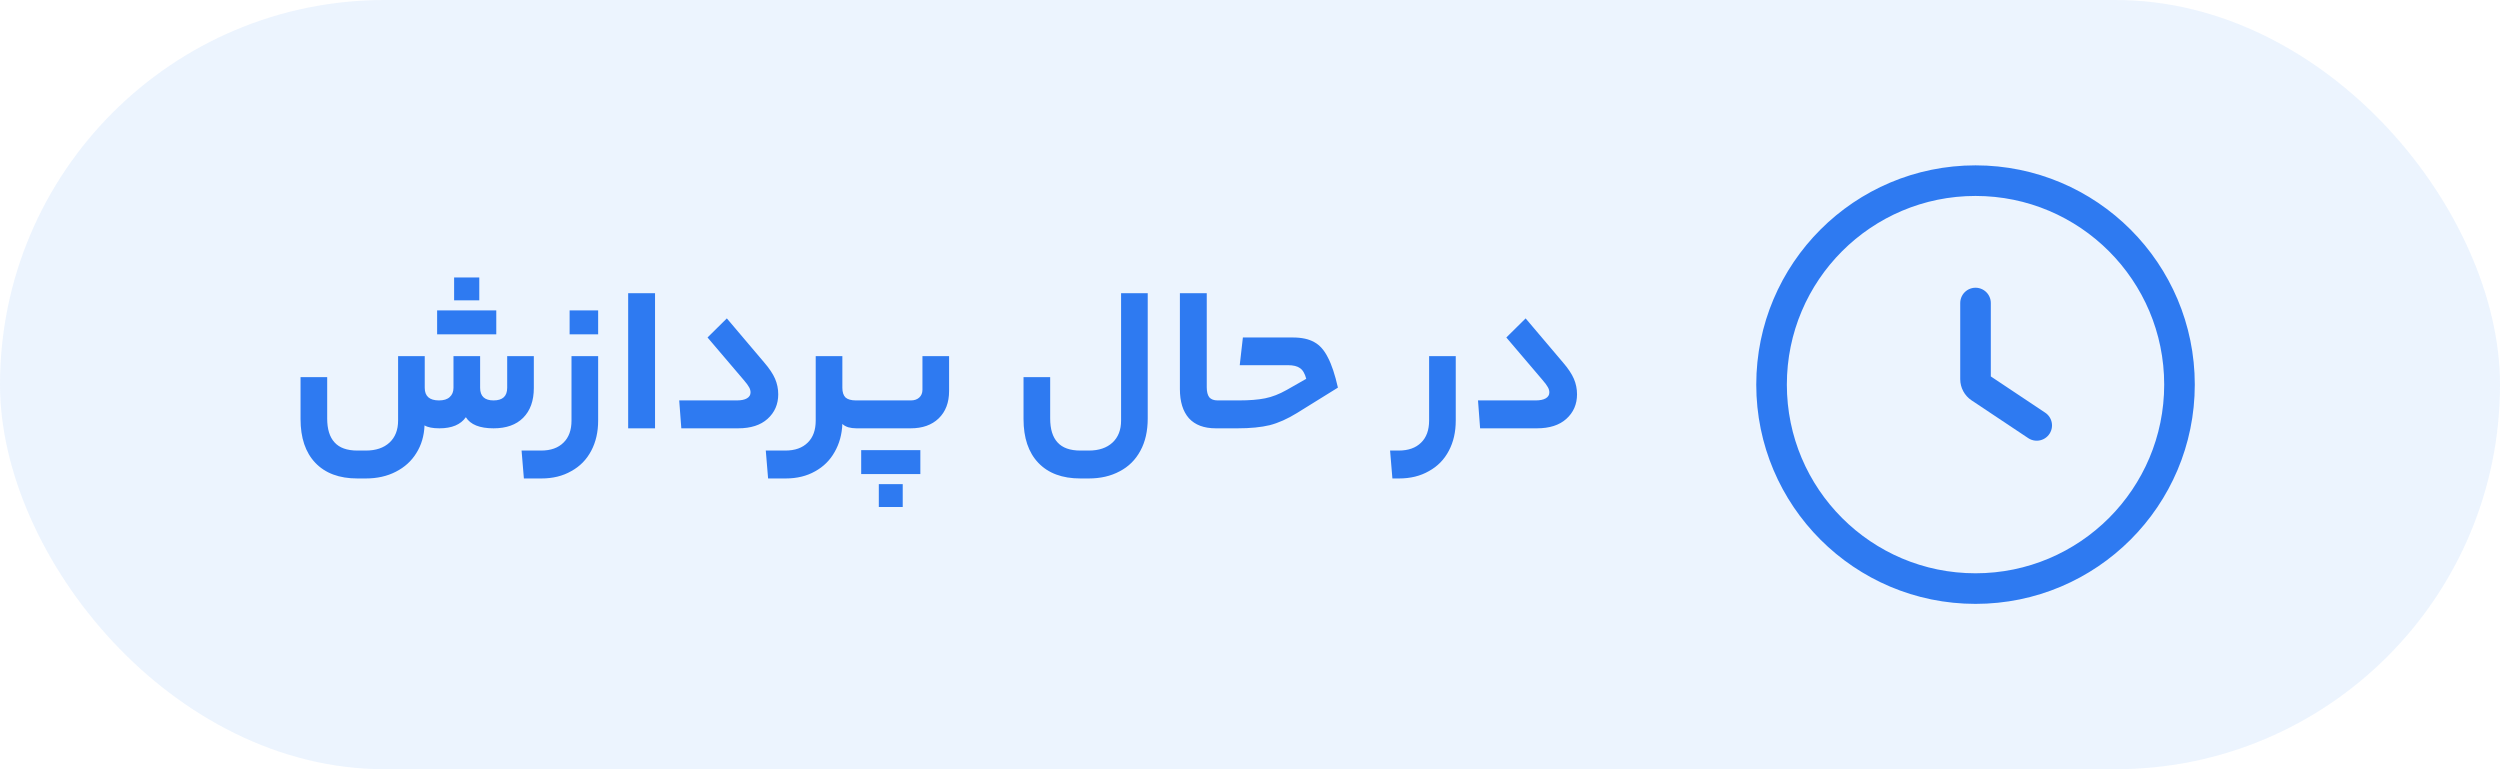 <svg width="143" height="44" viewBox="0 0 143 44" fill="none" xmlns="http://www.w3.org/2000/svg">
<rect width="143" height="44" rx="22" fill="#448CF9" fill-opacity="0.1"/>
<path d="M27.463 22.184C27.463 22.664 27.719 22.904 28.231 22.904C28.751 22.904 29.011 22.664 29.011 22.184V20.372H30.535V22.196C30.535 22.924 30.331 23.492 29.923 23.9C29.523 24.3 28.959 24.5 28.231 24.5C27.439 24.5 26.911 24.288 26.647 23.864C26.351 24.288 25.847 24.5 25.135 24.5C24.751 24.5 24.467 24.444 24.283 24.332C24.259 24.932 24.103 25.46 23.815 25.916C23.535 26.372 23.143 26.728 22.639 26.984C22.143 27.24 21.571 27.368 20.923 27.368H20.443C19.403 27.368 18.599 27.068 18.031 26.468C17.471 25.876 17.191 25.044 17.191 23.972V21.572H18.715V23.936C18.715 24.544 18.855 25 19.135 25.304C19.415 25.616 19.851 25.772 20.443 25.772H20.923C21.499 25.772 21.951 25.62 22.279 25.316C22.607 25.012 22.771 24.592 22.771 24.056V20.372H24.295V22.184C24.295 22.664 24.567 22.904 25.111 22.904C25.383 22.904 25.587 22.84 25.723 22.712C25.867 22.584 25.939 22.408 25.939 22.184V20.372H27.463V22.184ZM27.415 15.872V17.18H25.975V15.872H27.415ZM28.387 17.756V19.124H25.003V17.756H28.387ZM34.214 24.056C34.214 24.712 34.082 25.288 33.818 25.784C33.554 26.288 33.174 26.676 32.678 26.948C32.19 27.228 31.622 27.368 30.974 27.368H29.966L29.834 25.772H30.95C31.502 25.772 31.93 25.62 32.234 25.316C32.538 25.02 32.69 24.6 32.69 24.056V20.372H34.214V24.056ZM32.582 19.124V17.756H34.214V19.124H32.582ZM35.931 16.772H37.468V24.5H35.931V16.772ZM43.711 20.732C44.007 21.076 44.215 21.388 44.335 21.668C44.455 21.948 44.515 22.244 44.515 22.556C44.515 23.124 44.311 23.592 43.903 23.96C43.503 24.32 42.943 24.5 42.223 24.5H38.971L38.851 22.904H42.151C42.399 22.904 42.591 22.864 42.727 22.784C42.863 22.704 42.931 22.592 42.931 22.448C42.931 22.344 42.903 22.244 42.847 22.148C42.791 22.044 42.687 21.904 42.535 21.728L40.471 19.304L41.575 18.212L43.711 20.732ZM48.183 22.184C48.183 22.432 48.243 22.616 48.363 22.736C48.491 22.848 48.691 22.904 48.963 22.904H49.179C49.259 22.904 49.299 23.18 49.299 23.732C49.299 24.244 49.259 24.5 49.179 24.5H48.987C48.819 24.5 48.663 24.48 48.519 24.44C48.375 24.392 48.263 24.328 48.183 24.248C48.159 24.848 48.011 25.384 47.739 25.856C47.475 26.328 47.103 26.696 46.623 26.96C46.143 27.232 45.583 27.368 44.943 27.368H43.935L43.803 25.772H44.919C45.471 25.772 45.899 25.62 46.203 25.316C46.507 25.02 46.659 24.6 46.659 24.056V20.372H48.183V22.184ZM52.104 22.904C52.296 22.904 52.452 22.852 52.572 22.748C52.7 22.636 52.764 22.484 52.764 22.292V20.372H54.288V22.364C54.288 23.028 54.088 23.552 53.688 23.936C53.296 24.312 52.764 24.5 52.092 24.5H49.176C49.096 24.5 49.056 24.244 49.056 23.732C49.056 23.18 49.096 22.904 49.176 22.904H52.104ZM52.644 25.748V27.116H49.26V25.748H52.644ZM50.268 29V27.692H51.636V29H50.268ZM61.798 27.368C60.758 27.368 59.954 27.068 59.386 26.468C58.826 25.876 58.546 25.044 58.546 23.972V21.572H60.07V23.936C60.07 24.544 60.21 25 60.49 25.304C60.77 25.616 61.206 25.772 61.798 25.772H62.278C62.854 25.772 63.306 25.62 63.634 25.316C63.962 25.012 64.126 24.592 64.126 24.056V16.772H65.65V23.936C65.65 24.656 65.51 25.272 65.23 25.784C64.95 26.304 64.554 26.696 64.042 26.96C63.538 27.232 62.95 27.368 62.278 27.368H61.798ZM69.974 22.904C70.014 22.904 70.042 22.956 70.058 23.06C70.082 23.164 70.094 23.388 70.094 23.732C70.094 24.052 70.082 24.26 70.058 24.356C70.042 24.452 70.014 24.5 69.974 24.5H69.542C68.87 24.5 68.358 24.308 68.006 23.924C67.662 23.532 67.49 22.976 67.49 22.256V16.772H69.026V22.148C69.026 22.404 69.074 22.596 69.17 22.724C69.274 22.844 69.434 22.904 69.65 22.904H69.974ZM70.865 22.904C71.473 22.904 71.973 22.864 72.365 22.784C72.765 22.704 73.177 22.544 73.601 22.304L74.717 21.668C74.637 21.364 74.517 21.16 74.357 21.056C74.205 20.944 73.973 20.888 73.661 20.888H70.913L71.093 19.304H73.949C74.453 19.304 74.861 19.392 75.173 19.568C75.485 19.736 75.745 20.028 75.953 20.444C76.169 20.852 76.361 21.428 76.529 22.172L74.189 23.624C73.645 23.96 73.125 24.192 72.629 24.32C72.133 24.44 71.521 24.5 70.793 24.5H69.977C69.897 24.5 69.857 24.244 69.857 23.732C69.857 23.18 69.897 22.904 69.977 22.904H70.865ZM83.269 24.056C83.269 24.712 83.137 25.288 82.873 25.784C82.609 26.288 82.229 26.676 81.733 26.948C81.245 27.228 80.677 27.368 80.029 27.368H79.645L79.513 25.772H80.005C80.557 25.772 80.985 25.62 81.289 25.316C81.593 25.02 81.745 24.6 81.745 24.056V20.372H83.269V24.056ZM89.402 20.732C89.698 21.076 89.906 21.388 90.026 21.668C90.146 21.948 90.206 22.244 90.206 22.556C90.206 23.124 90.002 23.592 89.594 23.96C89.194 24.32 88.634 24.5 87.914 24.5H84.662L84.542 22.904H87.842C88.09 22.904 88.282 22.864 88.418 22.784C88.554 22.704 88.622 22.592 88.622 22.448C88.622 22.344 88.594 22.244 88.538 22.148C88.482 22.044 88.378 21.904 88.226 21.728L86.162 19.304L87.266 18.212L89.402 20.732Z" fill="#2E7AF1"/>
<circle cx="113" cy="22" r="11.667" stroke="#2E7AF1" stroke-width="1.75"/>
<path d="M113 17.333V21.688C113 21.883 113.097 22.065 113.26 22.173L116.5 24.333" stroke="#2E7AF1" stroke-width="1.75" stroke-linecap="round"/>
</svg>
